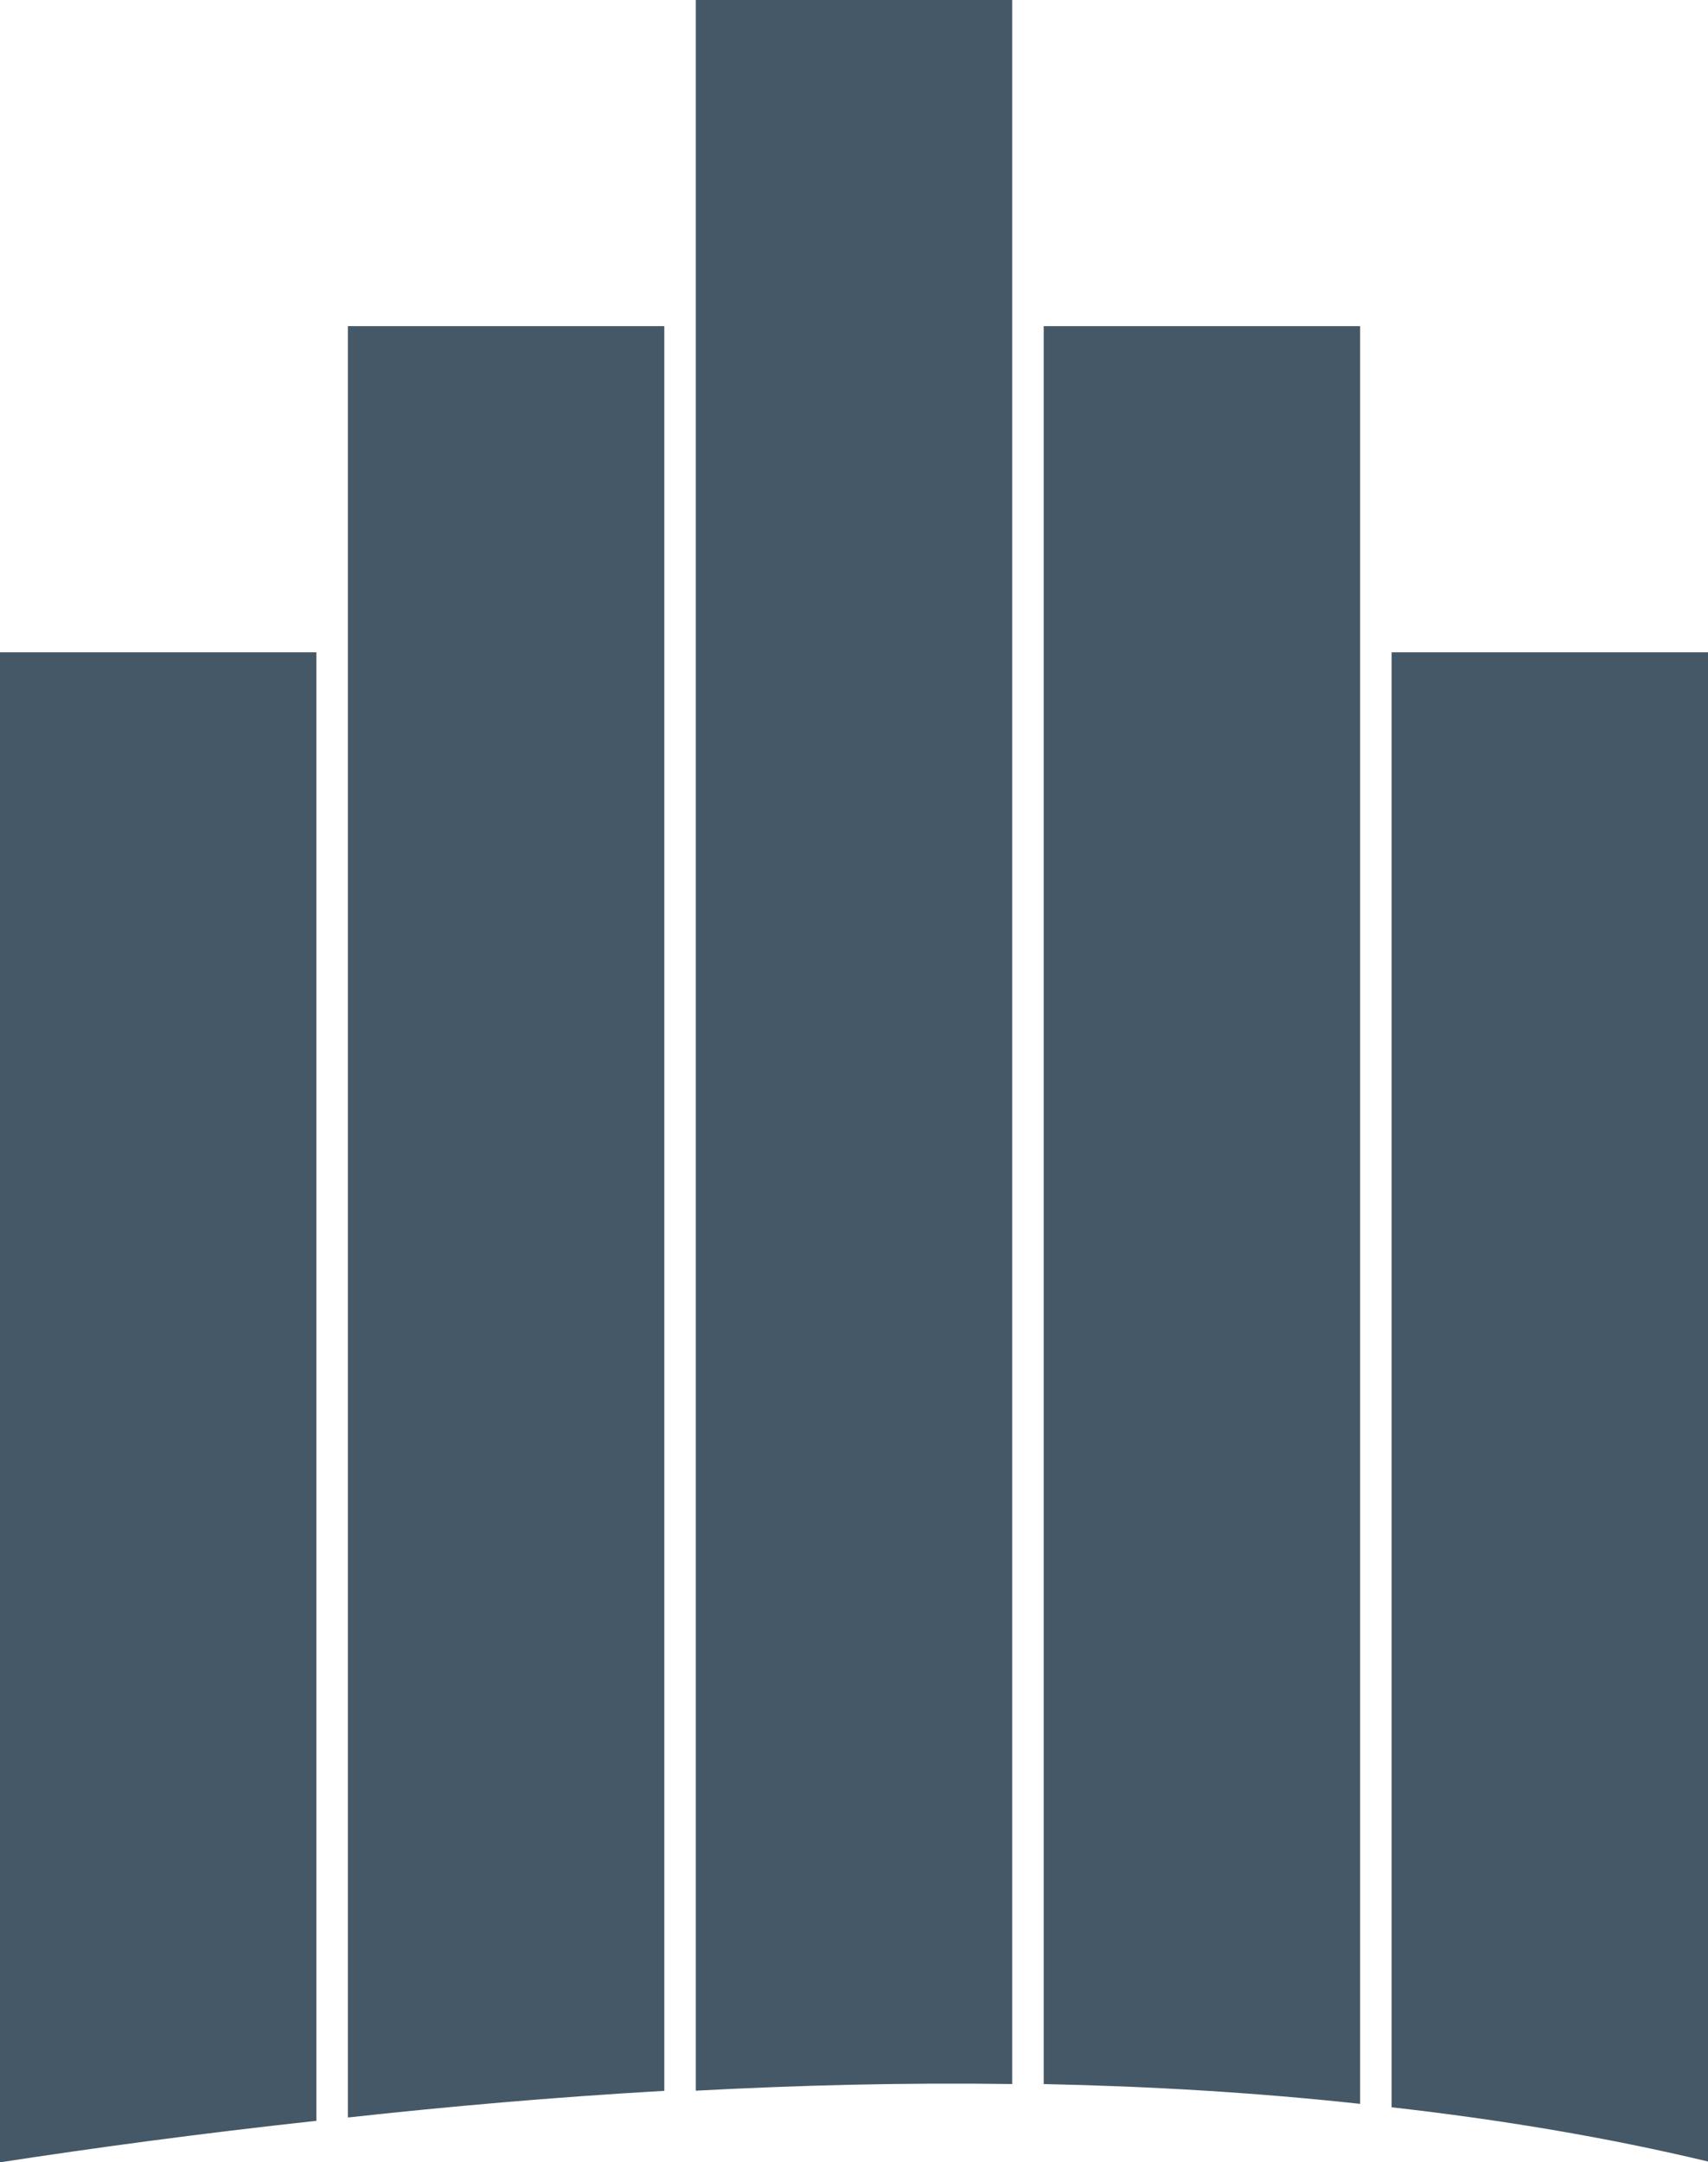 <svg version="1.1" id="图层_1" x="0px" y="0px" width="112.284px" height="142.083px" viewBox="0 0 112.284 142.083" enable-background="new 0 0 112.284 142.083" xml:space="preserve" xmlns="http://www.w3.org/2000/svg" xmlns:xlink="http://www.w3.org/1999/xlink" xmlns:xml="http://www.w3.org/XML/1998/namespace">
  <path fill="#455867" d="M20.8,139.356c-7.694,0.835-14.736,1.795-20.8,2.727V42.86h20.8V139.356z M43.671,21.43h-20.8v117.708
	c6.557-0.722,13.552-1.338,20.8-1.752V21.43z M112.284,42.86h-20.8v95.607c7.134,0.805,14.123,1.966,20.8,3.563V42.86z
	 M89.413,21.43h-20.8V136.94c6.953,0.145,13.935,0.555,20.8,1.302V21.43z M66.542,136.939V0h-20.8v137.376
	C52.527,137.013,59.51,136.839,66.542,136.939z" class="color c1"/>
</svg>